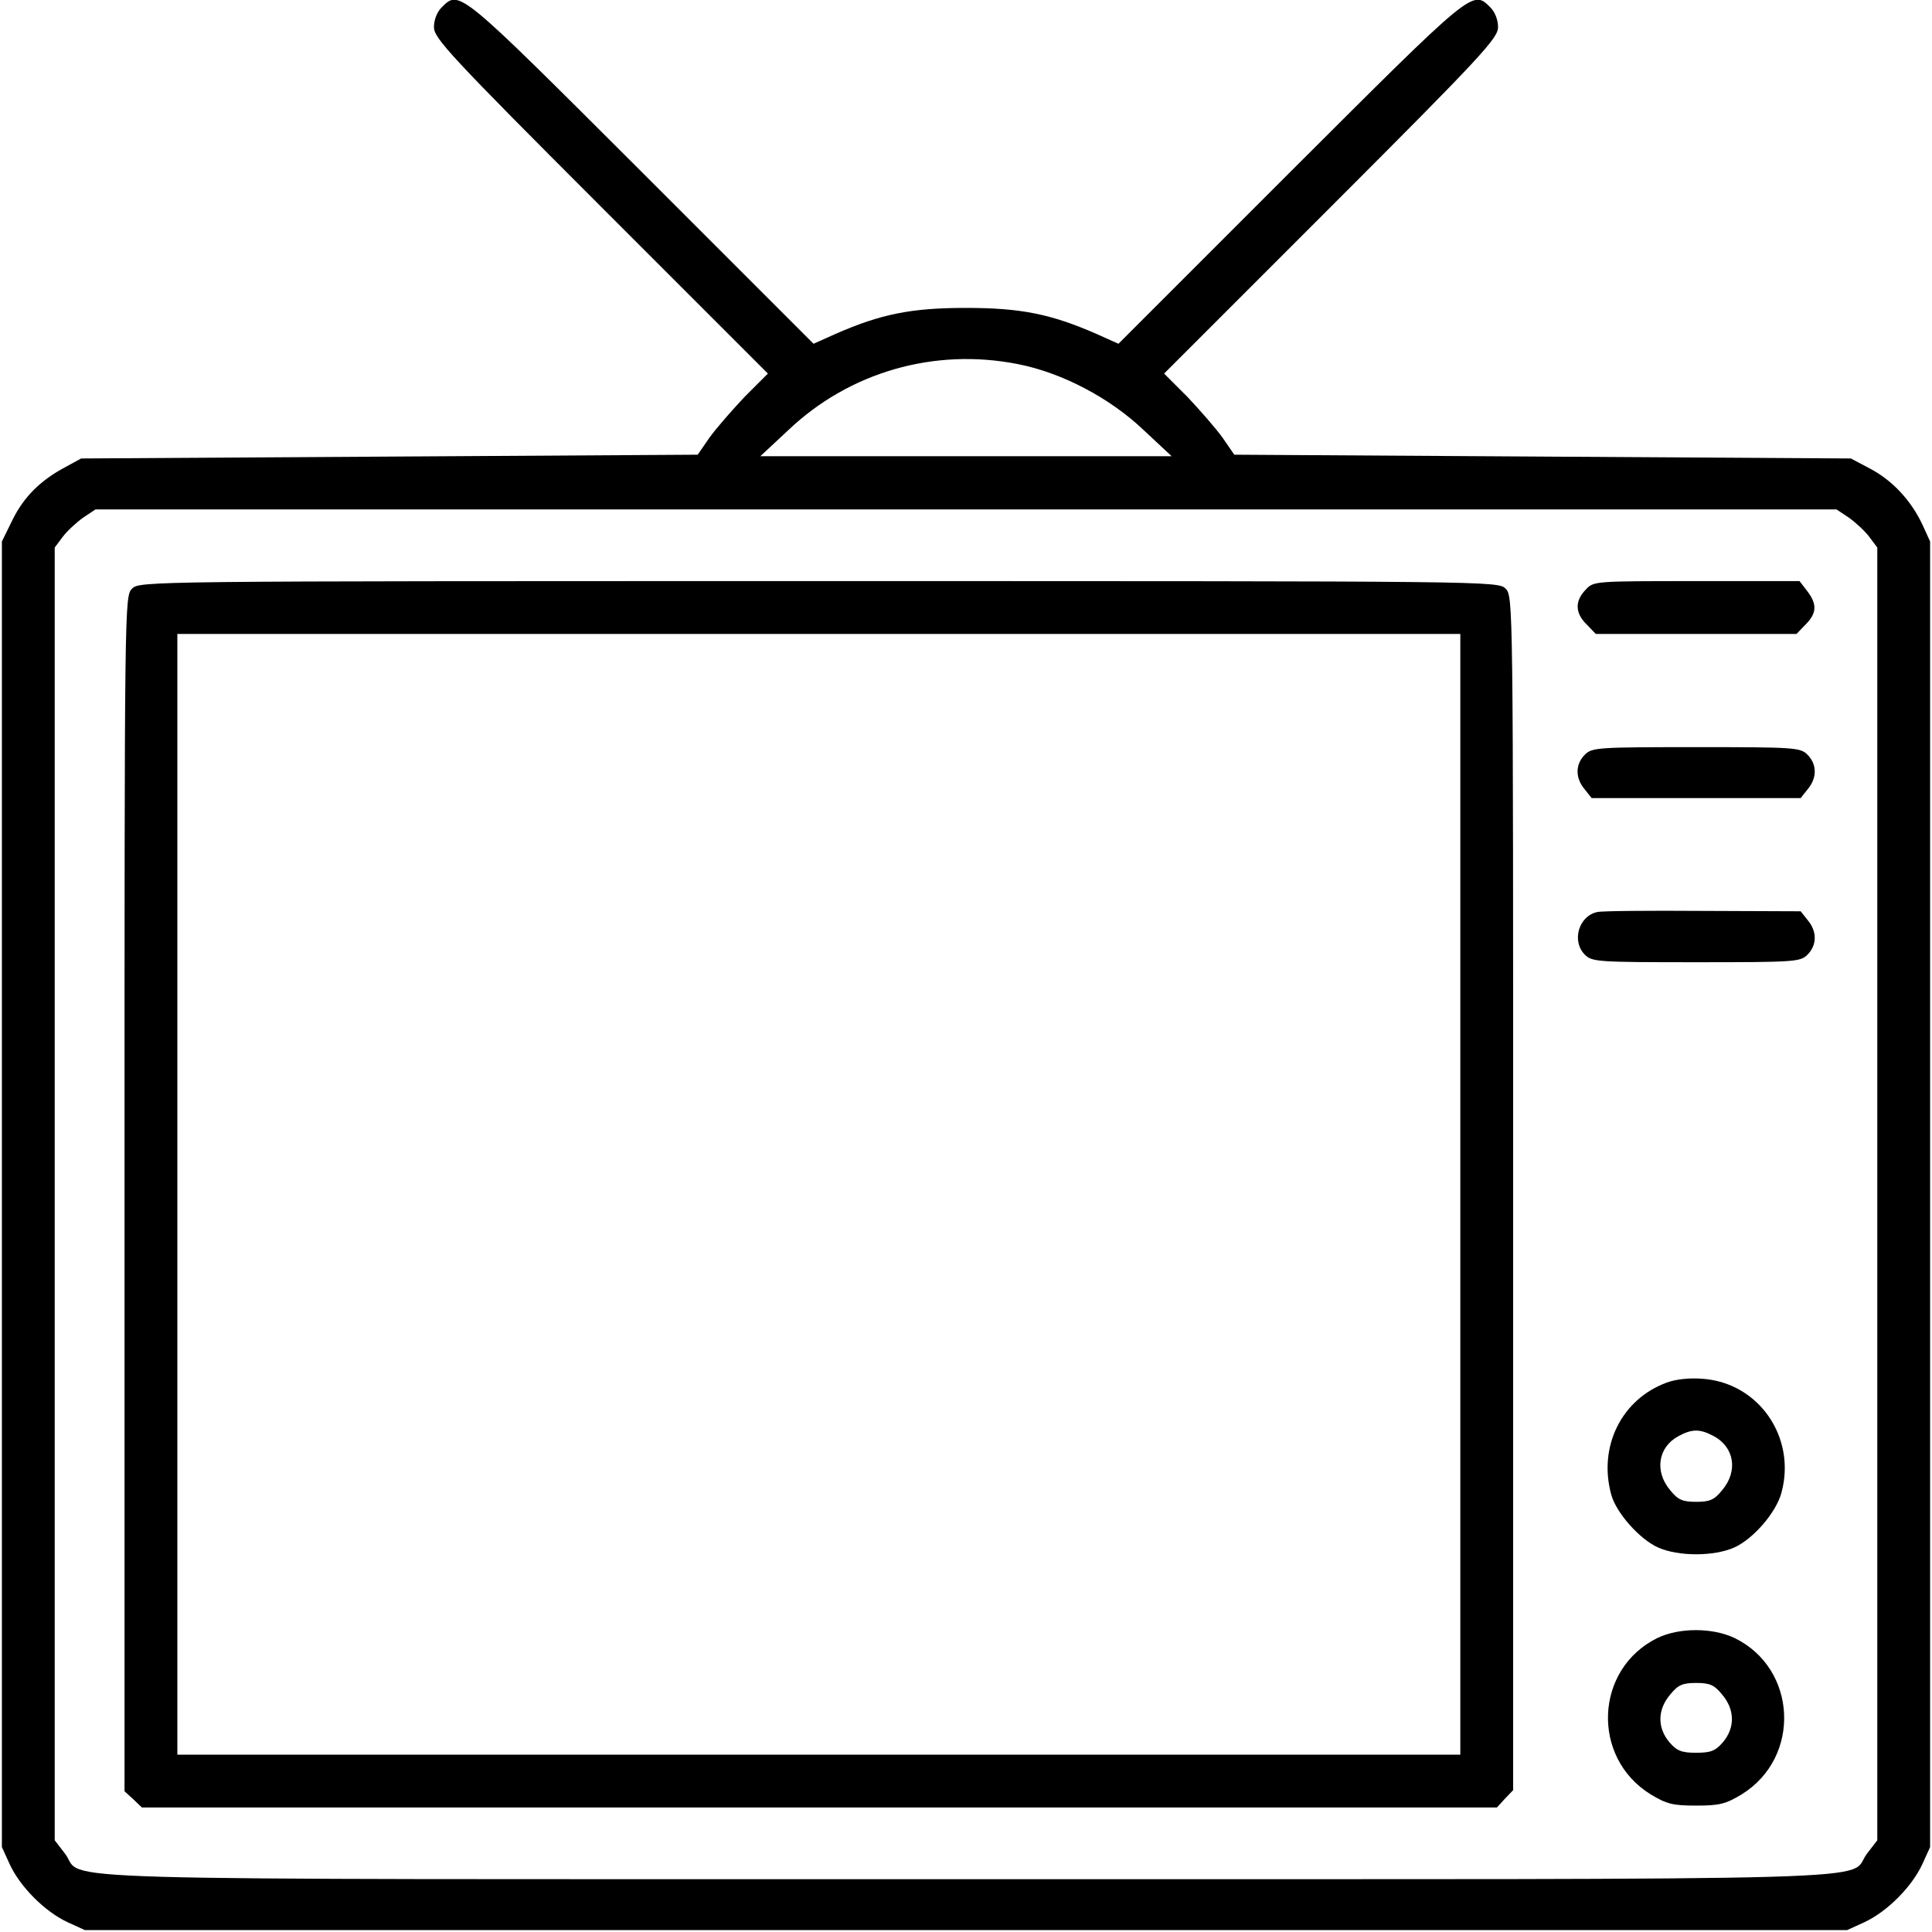 <?xml version="1.0" standalone="no"?>
<!DOCTYPE svg PUBLIC "-//W3C//DTD SVG 20010904//EN"
 "http://www.w3.org/TR/2001/REC-SVG-20010904/DTD/svg10.dtd">
<svg version="1.0" xmlns="http://www.w3.org/2000/svg"
 width="512pt" height="512pt" viewBox="0 0 512 512"
 preserveAspectRatio="xMidYMid meet">

<g transform="translate(0,512) scale(0.1,-0.1)"
fill="#000000" stroke="none">
<path d="M1170 5100 c-12 -12 -20 -33 -20 -52 0 -29 42 -75 442 -475 l443
-443 -62 -62 c-33 -35 -75 -83 -93 -108 l-31 -45 -817 -5 -817 -5 -42 -23
c-66 -35 -110 -79 -140 -140 l-28 -57 0 -1730 0 -1730 21 -46 c28 -60 93 -125
153 -153 l46 -21 2335 0 2335 0 46 21 c60 28 125 93 153 153 l21 46 0 1730 0
1730 -21 46 c-30 63 -79 116 -138 147 l-51 27 -817 5 -817 5 -31 45 c-18 25
-60 73 -93 108 l-62 62 443 443 c400 400 442 446 442 475 0 19 -8 40 -20 52
-48 48 -43 51 -530 -435 l-456 -456 -58 26 c-121 53 -201 69 -346 69 -145 0
-225 -16 -346 -69 l-58 -26 -456 456 c-487 486 -482 483 -530 435z m1528 -945
c117 -23 244 -90 333 -175 l74 -69 -545 0 -545 0 74 69 c162 154 387 219 609
175z m2202 -407 c18 -13 43 -36 54 -51 l21 -28 0 -1713 0 -1713 -27 -35 c-57
-74 165 -68 -2388 -68 -2553 0 -2331 -6 -2388 68 l-27 35 0 1713 0 1713 21 28
c11 15 36 38 54 51 l33 22 2307 0 2307 0 33 -22z"/>
<path d="M350 3560 c-20 -20 -20 -33 -20 -1603 l0 -1584 23 -21 23 -22 1795 0
1796 0 21 23 22 23 0 1582 c0 1569 0 1582 -20 1602 -20 20 -33 20 -1820 20
-1787 0 -1800 0 -1820 -20z m3520 -1605 l0 -1485 -1700 0 -1700 0 0 1485 0
1485 1700 0 1700 0 0 -1485z"/>
<path d="M4202 3557 c-29 -30 -28 -62 3 -92 l24 -25 266 0 266 0 24 25 c30 30
31 54 4 89 l-20 26 -273 0 c-272 0 -273 0 -294 -23z"/>
<path d="M4200 3120 c-25 -25 -26 -61 -1 -91 l19 -24 277 0 277 0 19 24 c25
30 24 66 -1 91 -19 19 -33 20 -295 20 -262 0 -276 -1 -295 -20z"/>
<path d="M4233 2703 c-49 -10 -69 -77 -33 -113 19 -19 33 -20 295 -20 262 0
276 1 295 20 25 25 26 61 1 91 l-19 24 -259 1 c-142 1 -268 0 -280 -3z"/>
<path d="M4417 1456 c-120 -44 -182 -170 -147 -297 13 -48 75 -118 124 -140
54 -24 148 -24 202 0 51 23 111 93 125 145 40 147 -60 291 -208 302 -35 3 -72
-1 -96 -10z m123 -141 c56 -29 67 -93 24 -144 -21 -26 -33 -31 -69 -31 -36 0
-48 5 -69 31 -42 50 -32 114 22 143 35 19 56 20 92 1z"/>
<path d="M4392 779 c-166 -82 -176 -316 -18 -414 43 -26 59 -30 121 -30 62 0
78 4 121 30 158 98 147 333 -19 414 -59 28 -147 28 -205 0z m172 -150 c34 -40
34 -88 2 -126 -20 -23 -32 -28 -71 -28 -39 0 -51 5 -71 28 -32 38 -32 86 2
126 21 26 33 31 69 31 36 0 48 -5 69 -31z"/>
</g>
</svg>
